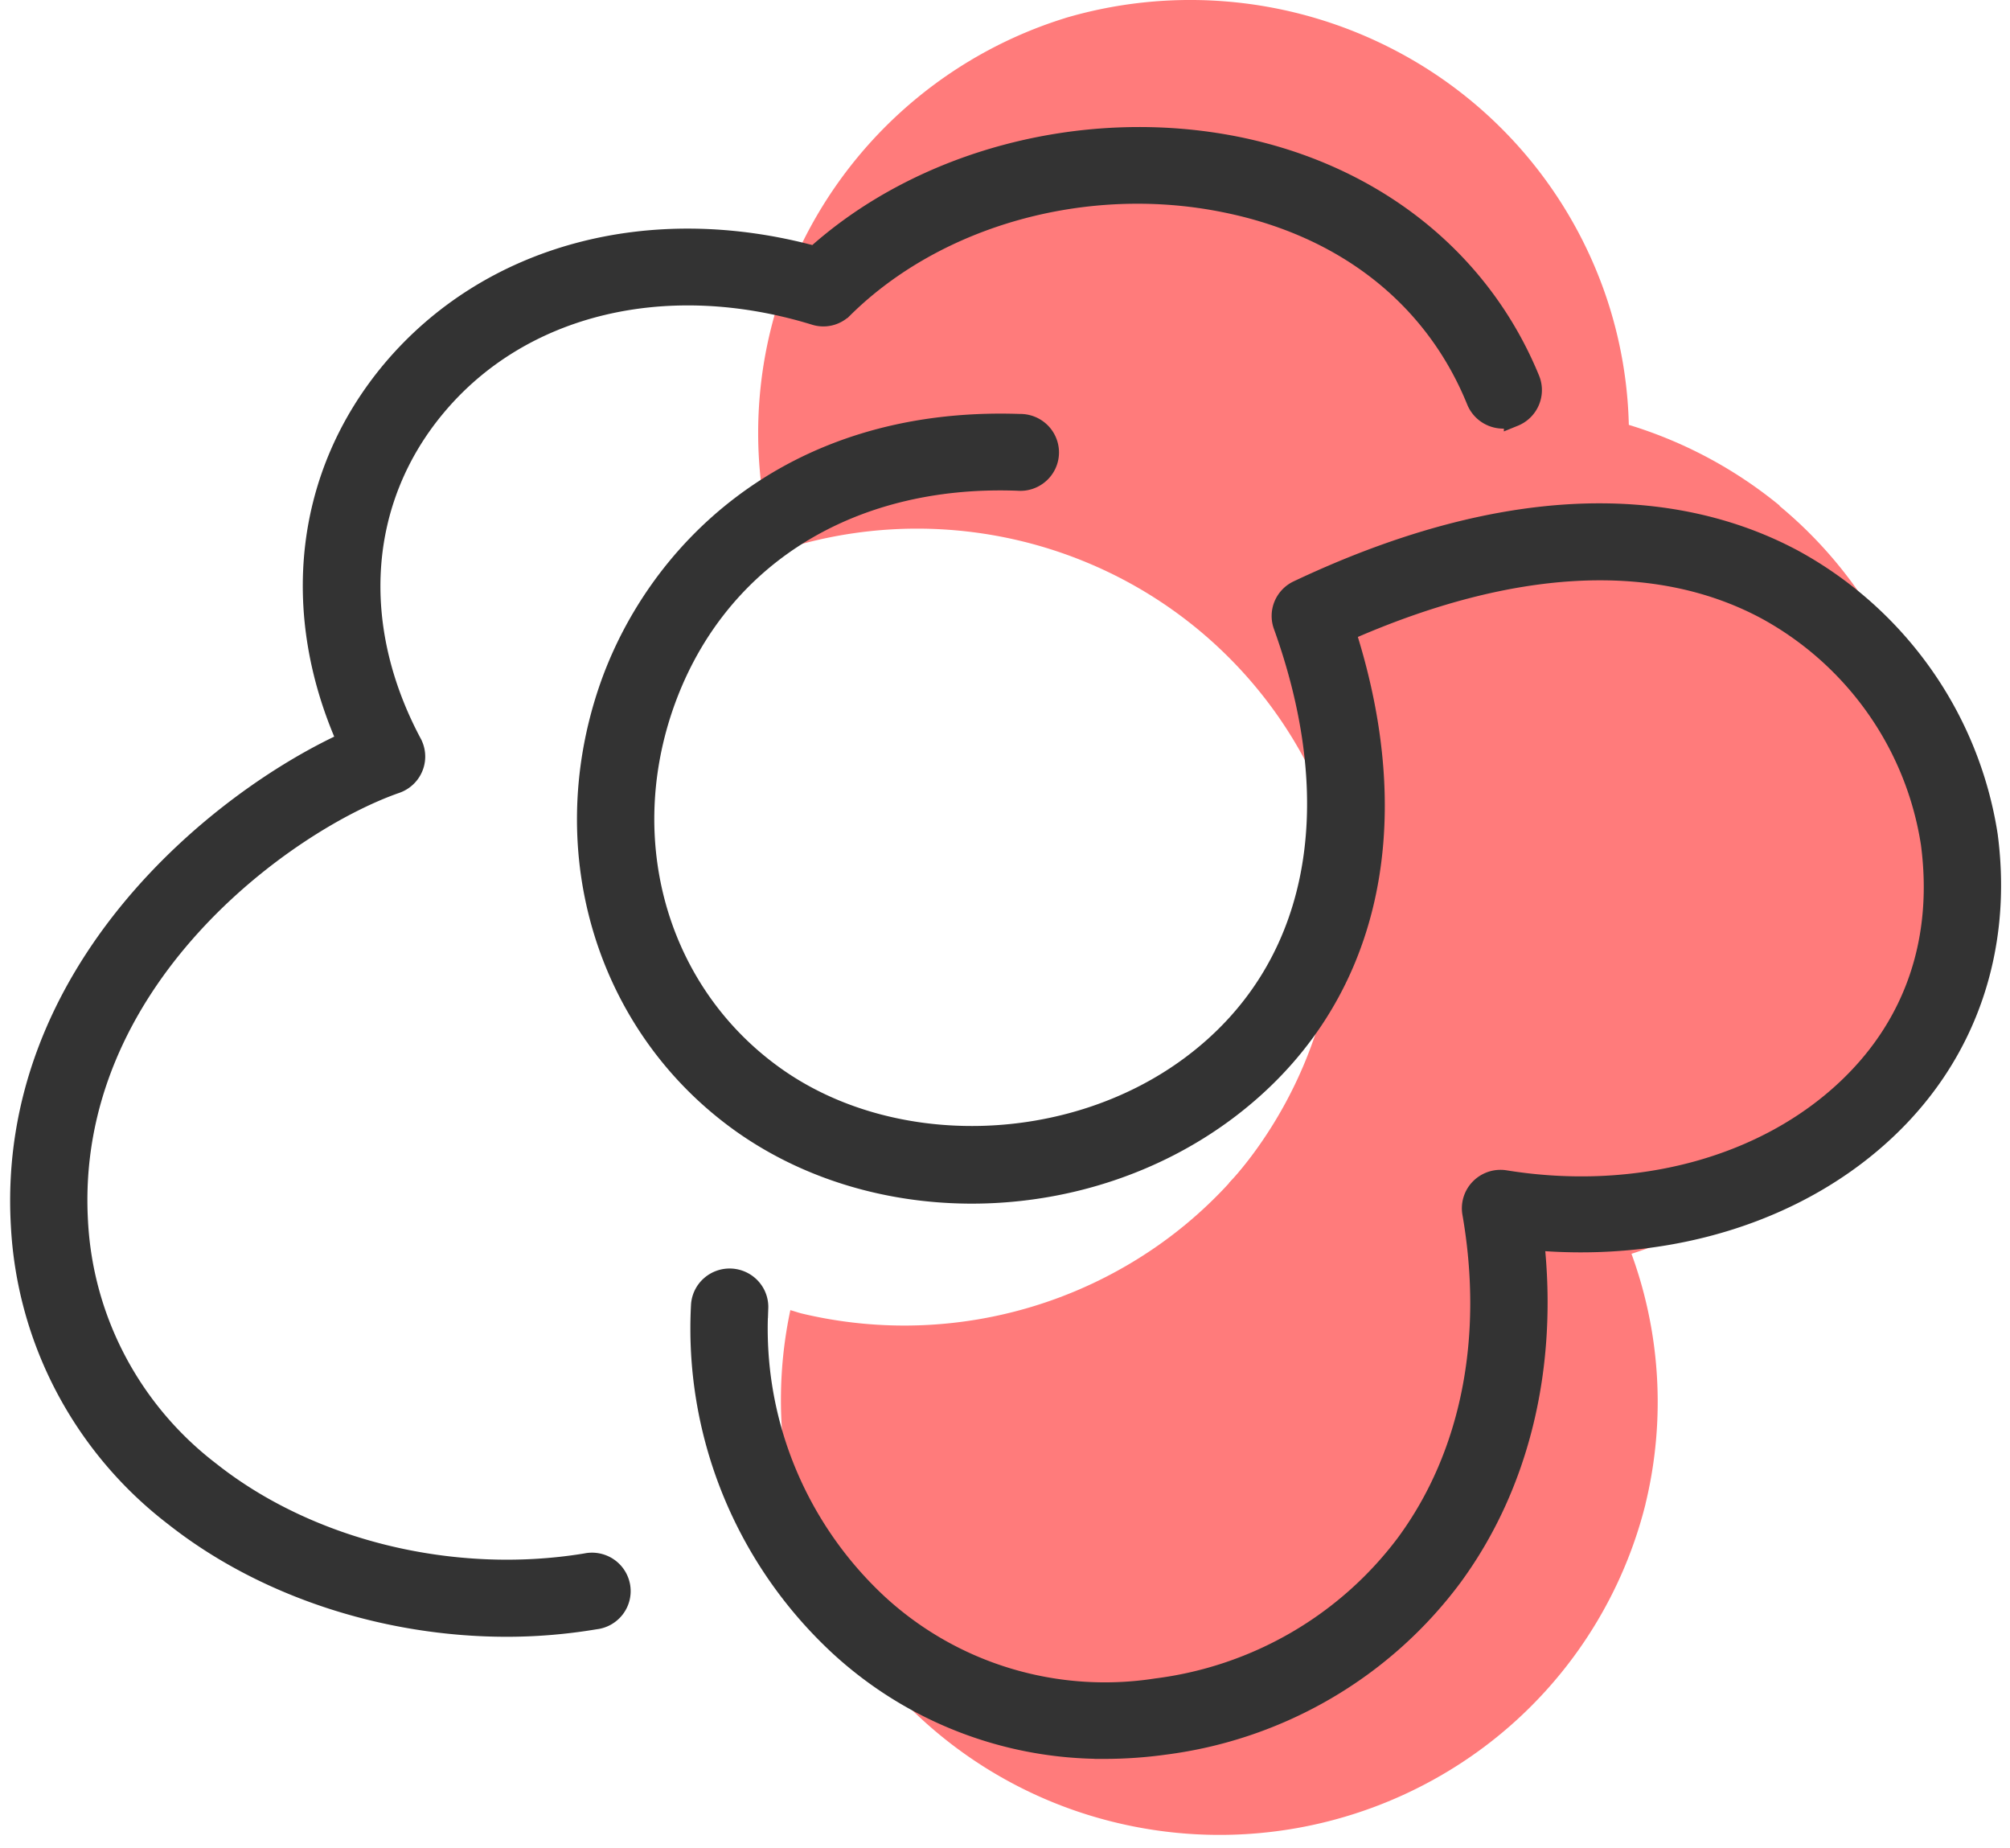 <svg width="99" height="91" fill="none" xmlns="http://www.w3.org/2000/svg"><path d="M87.65 24.893c-4.34-3.56-9.91-5.299-15.524-4.846a21.667 21.667 0 0 0-14.53 7.272c.15.117.305.218.454.334 2.19 1.795 4 4 5.329 6.49a21.26 21.26 0 0 1 1.55 16.343 21.375 21.375 0 0 1-4.015 7.36c-.123.144-.256.27-.385.414a21.741 21.741 0 0 0 15.75 4.352 21.656 21.656 0 0 0 14.316-7.83 21.295 21.295 0 0 0 4.684-15.53 21.366 21.366 0 0 0-7.629-14.338v-.02Z" fill="#FF7B7B"/><path d="M81.046 74.06a21.263 21.263 0 0 0-2.423-15.954 21.586 21.586 0 0 0-12.964-9.752c-.043.18-.064.365-.107.53a21.445 21.445 0 0 1-9.747 13.25 21.778 21.778 0 0 1-16.343 2.54c-.181-.048-.358-.111-.534-.159a21.269 21.269 0 0 0 2.943 15.966 21.604 21.604 0 0 0 13.39 9.337 21.766 21.766 0 0 0 16.15-2.651 21.434 21.434 0 0 0 9.64-13.117l-.005.01ZM52.472.888a21.56 21.56 0 0 0-12.547 10.278 21.252 21.252 0 0 0-1.75 16.043c.176-.064.347-.138.534-.196a21.792 21.792 0 0 1 16.477 1.456 21.58 21.58 0 0 1 6.568 5.244 21.373 21.373 0 0 1 4.044 7.337c.058.18.09.36.138.53A21.544 21.544 0 0 0 78.04 30.822a21.253 21.253 0 0 0 1.115-16.077A21.471 21.471 0 0 0 68.65 2.446 21.775 21.775 0 0 0 52.472.886Z" fill="#FF7B7B"/><path d="M54.412 86.112A19.15 19.15 0 0 1 41.37 81.07a21.38 21.38 0 0 1-5.305-7.658 21.22 21.22 0 0 1-1.529-9.165c.03-.363.201-.7.478-.939a1.413 1.413 0 0 1 1.96.111c.248.269.38.623.367.987a18.438 18.438 0 0 0 1.326 7.96 18.577 18.577 0 0 0 4.605 6.654 16.453 16.453 0 0 0 6.37 3.62c2.371.715 4.875.888 7.324.507a18.273 18.273 0 0 0 6.878-2.322 18.113 18.113 0 0 0 5.41-4.808c3.206-4.35 4.344-10.139 3.265-16.305a1.383 1.383 0 0 1 .395-1.197 1.406 1.406 0 0 1 1.208-.392c6.55 1.06 12.887-.678 16.958-4.598 3.254-3.13 4.649-7.278 4.029-11.987a15.814 15.814 0 0 0-2.694-6.688 15.981 15.981 0 0 0-5.395-4.823c-5.423-2.924-12.578-2.553-20.752 1.06 3.163 9.868 1.068 18.418-5.877 23.604-6.946 5.186-16.991 5.466-23.84.62-6.653-4.726-9.297-13.291-6.572-21.322 2.222-6.541 8.72-13.502 20.239-13.105a1.416 1.416 0 0 1 1.031.41 1.392 1.392 0 0 1 .41 1.023 1.384 1.384 0 0 1-.468.999 1.408 1.408 0 0 1-1.054.35c-8.473-.318-15.035 3.951-17.498 11.197-2.33 6.887-.096 14.165 5.552 18.17 5.775 4.094 14.602 3.85 20.511-.578 6.16-4.608 7.806-12.5 4.515-21.65a1.376 1.376 0 0 1 .021-1c.133-.319.38-.578.695-.726 11.99-5.668 19.897-3.946 24.428-1.504a18.853 18.853 0 0 1 6.358 5.684 18.656 18.656 0 0 1 3.179 7.882c.727 5.54-1 10.63-4.857 14.344-4.306 4.153-10.723 6.177-17.487 5.583.689 6.23-.71 12.057-4.023 16.57a20.861 20.861 0 0 1-6.23 5.57 21.045 21.045 0 0 1-7.935 2.699 21.6 21.6 0 0 1-2.954.206Z" fill="#333" stroke="#333" stroke-miterlimit="10"/><path d="M24.967 80.1c-5.968 0-11.963-1.95-16.381-5.44a19.393 19.393 0 0 1-5.351-6.333 19.223 19.223 0 0 1-2.199-7.97c-.727-12.485 9.719-20.939 16.077-23.836-2.864-6.426-2.09-13.169 2.19-18.28 4.81-5.722 12.727-7.835 20.838-5.621 5.273-4.767 13.325-6.886 20.773-5.392 6.754 1.366 12 5.54 14.426 11.452.142.343.14.727-.004 1.069-.144.342-.42.613-.765.753a1.42 1.42 0 0 1-1.079-.004 1.403 1.403 0 0 1-.76-.759c-2.067-5.1-6.454-8.57-12.352-9.768-6.86-1.409-14.234.641-18.845 5.192a1.376 1.376 0 0 1-1.405.344c-7.304-2.24-14.463-.53-18.668 4.513-3.83 4.582-4.274 10.774-1.192 16.564a1.384 1.384 0 0 1-.253 1.671c-.147.141-.323.249-.516.316-5.412 1.885-16.355 9.688-15.665 21.601a16.534 16.534 0 0 0 1.9 6.856 16.68 16.68 0 0 0 4.613 5.444c4.889 3.872 11.979 5.589 18.502 4.519a1.419 1.419 0 0 1 1.091.204 1.398 1.398 0 0 1 .601.925 1.382 1.382 0 0 1-.263 1.069 1.402 1.402 0 0 1-.964.546 26.34 26.34 0 0 1-4.35.365Z" fill="#333" stroke="#333" stroke-miterlimit="10"/></svg>